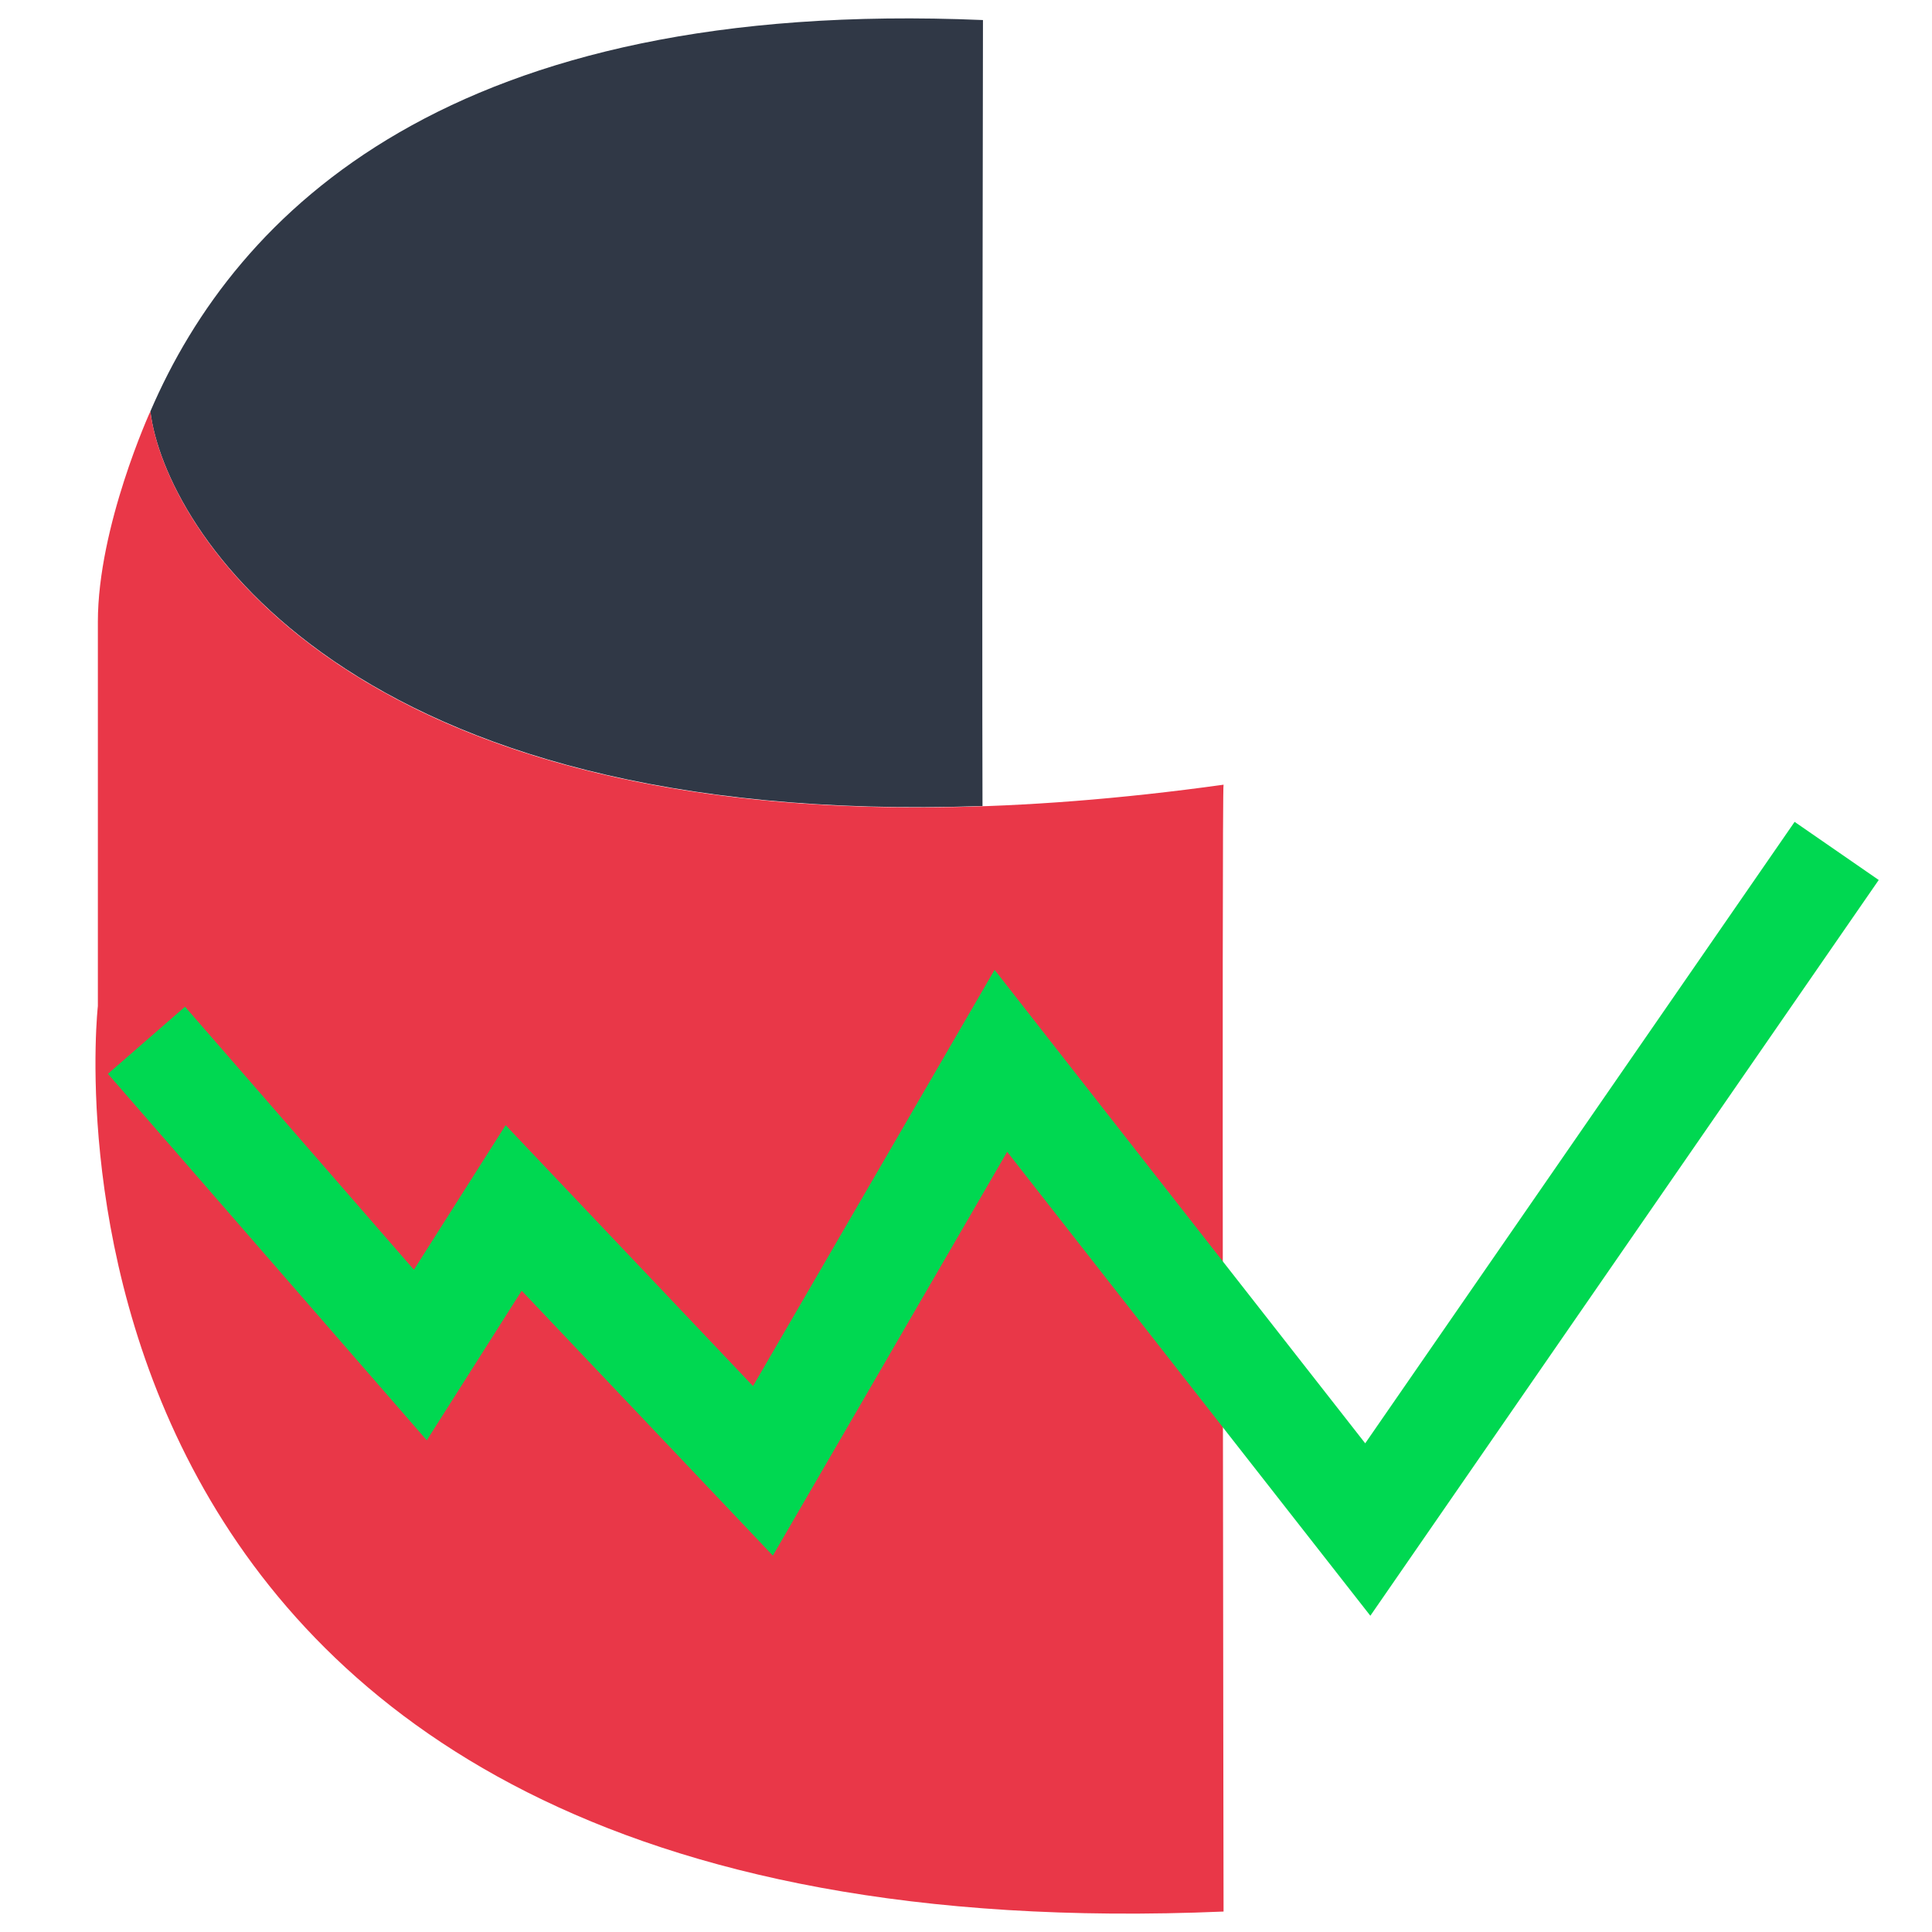 <?xml version="1.0" encoding="UTF-8"?>
<svg xmlns="http://www.w3.org/2000/svg" xmlns:xlink="http://www.w3.org/1999/xlink" width="375pt" height="375pt" viewBox="0 0 375 375" version="1.2">
<g id="surface1">
<path style=" stroke:none;fill-rule:nonzero;fill:rgb(18.819%,21.959%,27.449%);fill-opacity:1;" d="M 190.703 156.449 C 190.582 119.41 190.793 3.891 190.793 3.891 C 87.656 -0.504 45.867 41.012 29.184 79.852 C 32 102.672 67.469 160.699 190.703 156.449 Z M 190.703 156.449 "/>
<path style=" stroke:none;fill-rule:nonzero;fill:rgb(91.37%,21.57%,28.239%);fill-opacity:1;" d="M 18.996 120.691 L 18.996 195.277 C 18.996 195.277 -1.984 381.219 237.492 371.031 C 237.492 371.031 237.125 152.152 237.492 152.309 C 75.988 174.785 32.305 105.305 29.184 79.84 C 29.184 79.84 18.996 102.145 18.996 120.691 Z M 18.996 120.691 "/>
<path style="fill:none;stroke-width:15;stroke-linecap:butt;stroke-linejoin:miter;stroke:rgb(0%,84.709%,31.76%);stroke-opacity:1;stroke-miterlimit:10;" d="M 269.461 124.841 L 200.669 224.4 L 146.841 155.631 L 111.931 215.79 L 75.359 177.219 L 61.67 198.8 L 21.49 152.62 " transform="matrix(1.323,0,0,1.323,0,0)"/>
</g>
</svg>
